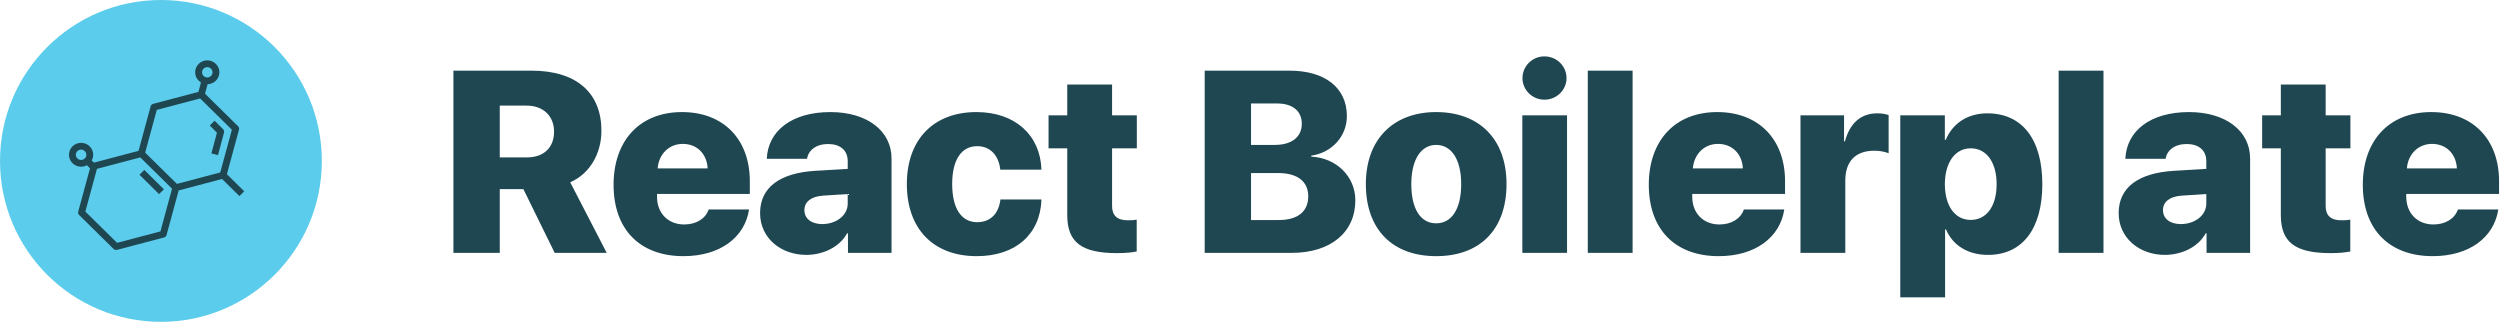 <?xml version="1.0" encoding="UTF-8"?>
<svg viewBox="0 0 870 112" version="1.1">
  <g id="Page-1" stroke="none" stroke-width="1" fill="none" fill-rule="evenodd">
    <g id="react-boilerplate">
      <g id="logo">
        <circle id="circle" fill="#5BCCEB" fill-rule="nonzero" cx="56" cy="56" r="56"></circle>
        <g id="icon" transform="translate(24, 21)" fill="#1F4752">
          <polygon id="Rectangle" transform="translate(28.783, 42.345) rotate(-45) translate(-28.783, -42.345) " points="27.57 37.544 29.941 37.558 29.997 47.147 27.626 47.133"></polygon>
          <path d="M59.18,24.096 C59.291,23.689 59.173,23.256 58.87,22.957 L47.351,11.607 L48.246,8.303 C50.52,8.244 52.353,6.411 52.353,4.157 C52.353,1.866 50.461,0 48.136,0 C45.81,0 43.918,1.866 43.918,4.157 C43.918,5.654 44.731,6.956 45.939,7.689 L45.048,10.98 L29.278,15.143 C28.865,15.252 28.543,15.57 28.432,15.977 L24.212,31.5 L8.701,35.595 L7.915,34.821 C8.237,34.234 8.436,33.574 8.436,32.862 C8.436,30.57 6.544,28.705 4.218,28.705 C1.892,28.705 0,30.571 0,32.862 C0,35.153 1.892,37.019 4.218,37.019 C4.95,37.019 5.629,36.817 6.23,36.493 L7.323,37.571 L3.214,52.672 C3.102,53.078 3.221,53.512 3.523,53.81 L15.543,65.655 C15.769,65.879 16.075,66 16.389,66 C16.491,66 16.595,65.987 16.698,65.96 L33.118,61.624 C33.531,61.516 33.852,61.197 33.964,60.791 L38.183,45.269 L53.268,41.285 L59.309,47.238 L61,45.572 L54.959,39.62 L59.18,24.096 Z M48.136,2.357 C49.143,2.357 49.961,3.164 49.961,4.157 C49.961,5.149 49.142,5.957 48.136,5.957 C47.13,5.957 46.31,5.149 46.31,4.157 C46.31,3.164 47.129,2.357 48.136,2.357 Z M4.216,34.662 C3.209,34.662 2.39,33.854 2.39,32.862 C2.39,31.87 3.21,31.062 4.216,31.062 C5.222,31.062 6.042,31.87 6.042,32.862 C6.042,33.854 5.223,34.662 4.216,34.662 Z M31.831,59.524 L16.746,63.507 L5.704,52.626 L9.746,37.76 L24.83,33.778 L35.872,44.66 L31.831,59.524 Z M37.563,42.992 L26.521,32.11 L30.563,17.245 L45.648,13.261 L56.691,24.143 L52.648,39.008 L37.563,42.992 Z" id="Shape" fill-rule="nonzero"></path>
          <path d="M53.652,23.985 L50.676,21 L49,22.681 L51.493,25.18 L49.569,32.384 L51.859,33 L53.959,25.133 C54.07,24.723 53.952,24.285 53.652,23.985 Z" id="Path"></path>
        </g>
      </g>
      <path d="M173.918,36.76 L173.918,54.777 L183.366,54.777 C189.299,54.777 192.814,51.306 192.814,45.812 C192.814,40.407 189.079,36.76 183.322,36.76 L173.918,36.76 Z M173.918,65.808 L173.918,88 L157.79,88 L157.79,24.587 L184.948,24.587 C200.769,24.587 209.294,32.409 209.294,45.505 C209.294,53.283 205.383,60.402 198.439,63.435 L211.14,88 L193.034,88 L182.136,65.808 L173.918,65.808 Z M237.604,50.075 C232.814,50.075 229.254,53.635 228.859,58.601 L246.261,58.601 C245.997,53.503 242.526,50.075 237.604,50.075 Z M246.613,72.883 L260.675,72.883 C259.181,82.771 250.392,89.143 237.868,89.143 C222.619,89.143 213.522,79.782 213.522,64.313 C213.522,48.845 222.706,39.001 237.34,39.001 C251.754,39.001 260.939,48.449 260.939,63.083 L260.939,67.478 L228.639,67.478 L228.639,68.444 C228.639,74.157 232.462,78.112 238.087,78.112 C242.262,78.112 245.514,76.135 246.613,72.883 Z M286.129,77.98 C290.875,77.98 295.006,75.08 295.006,70.817 L295.006,67.521 L286.304,68.093 C282.218,68.4 279.932,70.29 279.932,73.103 C279.932,76.135 282.437,77.98 286.129,77.98 Z M280.592,88.703 C271.715,88.703 264.508,82.814 264.508,74.157 C264.508,65.192 271.407,60.183 283.8,59.436 L295.006,58.776 L295.006,56.052 C295.006,52.229 292.281,50.119 288.194,50.119 C283.975,50.119 281.295,52.316 280.855,55.261 L266.837,55.261 C267.276,45.461 275.626,39.001 288.985,39.001 C301.773,39.001 310.255,45.549 310.255,55.173 L310.255,88 L295.094,88 L295.094,81.188 L294.786,81.188 C292.193,86.022 286.348,88.703 280.592,88.703 Z M362.427,59.04 L348.101,59.04 C347.573,54.074 344.585,50.866 340.059,50.866 C334.566,50.866 331.358,55.612 331.358,64.05 C331.358,72.575 334.566,77.321 340.059,77.321 C344.629,77.321 347.573,74.377 348.145,69.411 L362.427,69.411 C362.031,81.584 353.374,89.143 339.883,89.143 C324.898,89.143 315.581,79.738 315.581,64.05 C315.581,48.537 324.898,39.001 339.795,39.001 C353.286,39.001 362.031,47.043 362.427,59.04 Z M371.401,29.421 L387.002,29.421 L387.002,40.144 L395.615,40.144 L395.615,51.613 L387.002,51.613 L387.002,71.696 C387.002,74.992 388.759,76.662 392.495,76.662 C393.725,76.662 394.648,76.618 395.571,76.442 L395.571,87.517 C394.077,87.824 391.792,88.088 388.759,88.088 C376.323,88.088 371.401,84.265 371.401,74.86 L371.401,51.613 L364.897,51.613 L364.897,40.144 L371.401,40.144 L371.401,29.421 Z M449.51,88 L419.232,88 L419.232,24.587 L448.719,24.587 C461.2,24.587 468.714,30.607 468.714,40.407 C468.714,47.526 463.353,53.195 456.322,54.162 L456.322,54.514 C464.891,54.909 471.659,61.281 471.659,69.719 C471.659,80.837 463.089,88 449.51,88 Z M435.36,36.013 L435.36,50.427 L443.665,50.427 C449.51,50.427 453.026,47.658 453.026,43.088 C453.026,38.649 449.862,36.013 444.456,36.013 L435.36,36.013 Z M435.36,76.574 L444.94,76.574 C451.576,76.574 455.267,73.674 455.267,68.312 C455.267,63.127 451.488,60.227 444.852,60.227 L435.36,60.227 L435.36,76.574 Z M499.793,89.143 C484.72,89.143 475.315,80.002 475.315,64.05 C475.315,48.405 484.939,39.001 499.793,39.001 C514.734,39.001 524.27,48.361 524.27,64.05 C524.27,80.046 514.866,89.143 499.793,89.143 Z M499.793,77.717 C505.11,77.717 508.494,72.839 508.494,64.094 C508.494,55.48 505.11,50.427 499.793,50.427 C494.519,50.427 491.136,55.48 491.136,64.094 C491.136,72.839 494.431,77.717 499.793,77.717 Z M529.773,88 L529.773,40.144 L545.329,40.144 L545.329,88 L529.773,88 Z M537.463,34.694 C533.2,34.694 529.817,31.267 529.817,27.18 C529.817,23.049 533.2,19.621 537.463,19.621 C541.77,19.621 545.154,23.049 545.154,27.18 C545.154,31.267 541.77,34.694 537.463,34.694 Z M552.546,88 L552.546,24.587 L568.146,24.587 L568.146,88 L552.546,88 Z M597.862,50.075 C593.072,50.075 589.513,53.635 589.117,58.601 L606.52,58.601 C606.256,53.503 602.784,50.075 597.862,50.075 Z M606.871,72.883 L620.934,72.883 C619.439,82.771 610.65,89.143 598.126,89.143 C582.877,89.143 573.78,79.782 573.78,64.313 C573.78,48.845 582.965,39.001 597.599,39.001 C612.013,39.001 621.197,48.449 621.197,63.083 L621.197,67.478 L588.897,67.478 L588.897,68.444 C588.897,74.157 592.721,78.112 598.346,78.112 C602.521,78.112 605.772,76.135 606.871,72.883 Z M626.568,88 L626.568,40.144 L641.729,40.144 L641.729,49.196 L642.037,49.196 C643.794,42.736 647.662,39.44 653.287,39.44 C654.869,39.44 656.187,39.66 657.242,40.056 L657.242,53.327 C655.923,52.8 654.121,52.448 652.276,52.448 C645.728,52.448 642.168,56.14 642.168,62.819 L642.168,88 L626.568,88 Z M691.616,39.44 C703.701,39.44 710.732,48.449 710.732,64.094 C710.732,79.694 703.745,88.703 691.836,88.703 C684.804,88.703 679.531,85.363 677.202,79.826 L676.894,79.826 L676.894,103.469 L661.294,103.469 L661.294,40.144 L676.806,40.144 L676.806,48.669 L677.114,48.669 C679.531,42.912 684.717,39.44 691.616,39.44 Z M685.815,76.53 C691.352,76.53 694.824,71.696 694.824,64.094 C694.824,56.491 691.308,51.613 685.815,51.613 C680.366,51.613 676.85,56.535 676.806,64.094 C676.85,71.696 680.322,76.53 685.815,76.53 Z M716.41,88 L716.41,24.587 L732.011,24.587 L732.011,88 L716.41,88 Z M758.915,77.98 C763.661,77.98 767.792,75.08 767.792,70.817 L767.792,67.521 L759.09,68.093 C755.004,68.4 752.718,70.29 752.718,73.103 C752.718,76.135 755.223,77.98 758.915,77.98 Z M753.378,88.703 C744.501,88.703 737.294,82.814 737.294,74.157 C737.294,65.192 744.193,60.183 756.586,59.436 L767.792,58.776 L767.792,56.052 C767.792,52.229 765.067,50.119 760.98,50.119 C756.761,50.119 754.081,52.316 753.641,55.261 L739.623,55.261 C740.062,45.461 748.412,39.001 761.771,39.001 C774.559,39.001 783.041,45.549 783.041,55.173 L783.041,88 L767.879,88 L767.879,81.188 L767.572,81.188 C764.979,86.022 759.134,88.703 753.378,88.703 Z M793.729,29.421 L809.329,29.421 L809.329,40.144 L817.942,40.144 L817.942,51.613 L809.329,51.613 L809.329,71.696 C809.329,74.992 811.087,76.662 814.822,76.662 C816.053,76.662 816.976,76.618 817.898,76.442 L817.898,87.517 C816.404,87.824 814.119,88.088 811.087,88.088 C798.65,88.088 793.729,84.265 793.729,74.86 L793.729,51.613 L787.225,51.613 L787.225,40.144 L793.729,40.144 L793.729,29.421 Z M846.34,50.075 C841.55,50.075 837.991,53.635 837.595,58.601 L854.997,58.601 C854.734,53.503 851.262,50.075 846.34,50.075 Z M855.349,72.883 L869.412,72.883 C867.917,82.771 859.128,89.143 846.604,89.143 C831.355,89.143 822.258,79.782 822.258,64.313 C822.258,48.845 831.443,39.001 846.077,39.001 C860.491,39.001 869.675,48.449 869.675,63.083 L869.675,67.478 L837.375,67.478 L837.375,68.444 C837.375,74.157 841.199,78.112 846.824,78.112 C850.998,78.112 854.25,76.135 855.349,72.883 Z" id="ReactBoilerplate" fill="#1F4752" fill-rule="nonzero"></path>
    </g>
  </g>
</svg>
